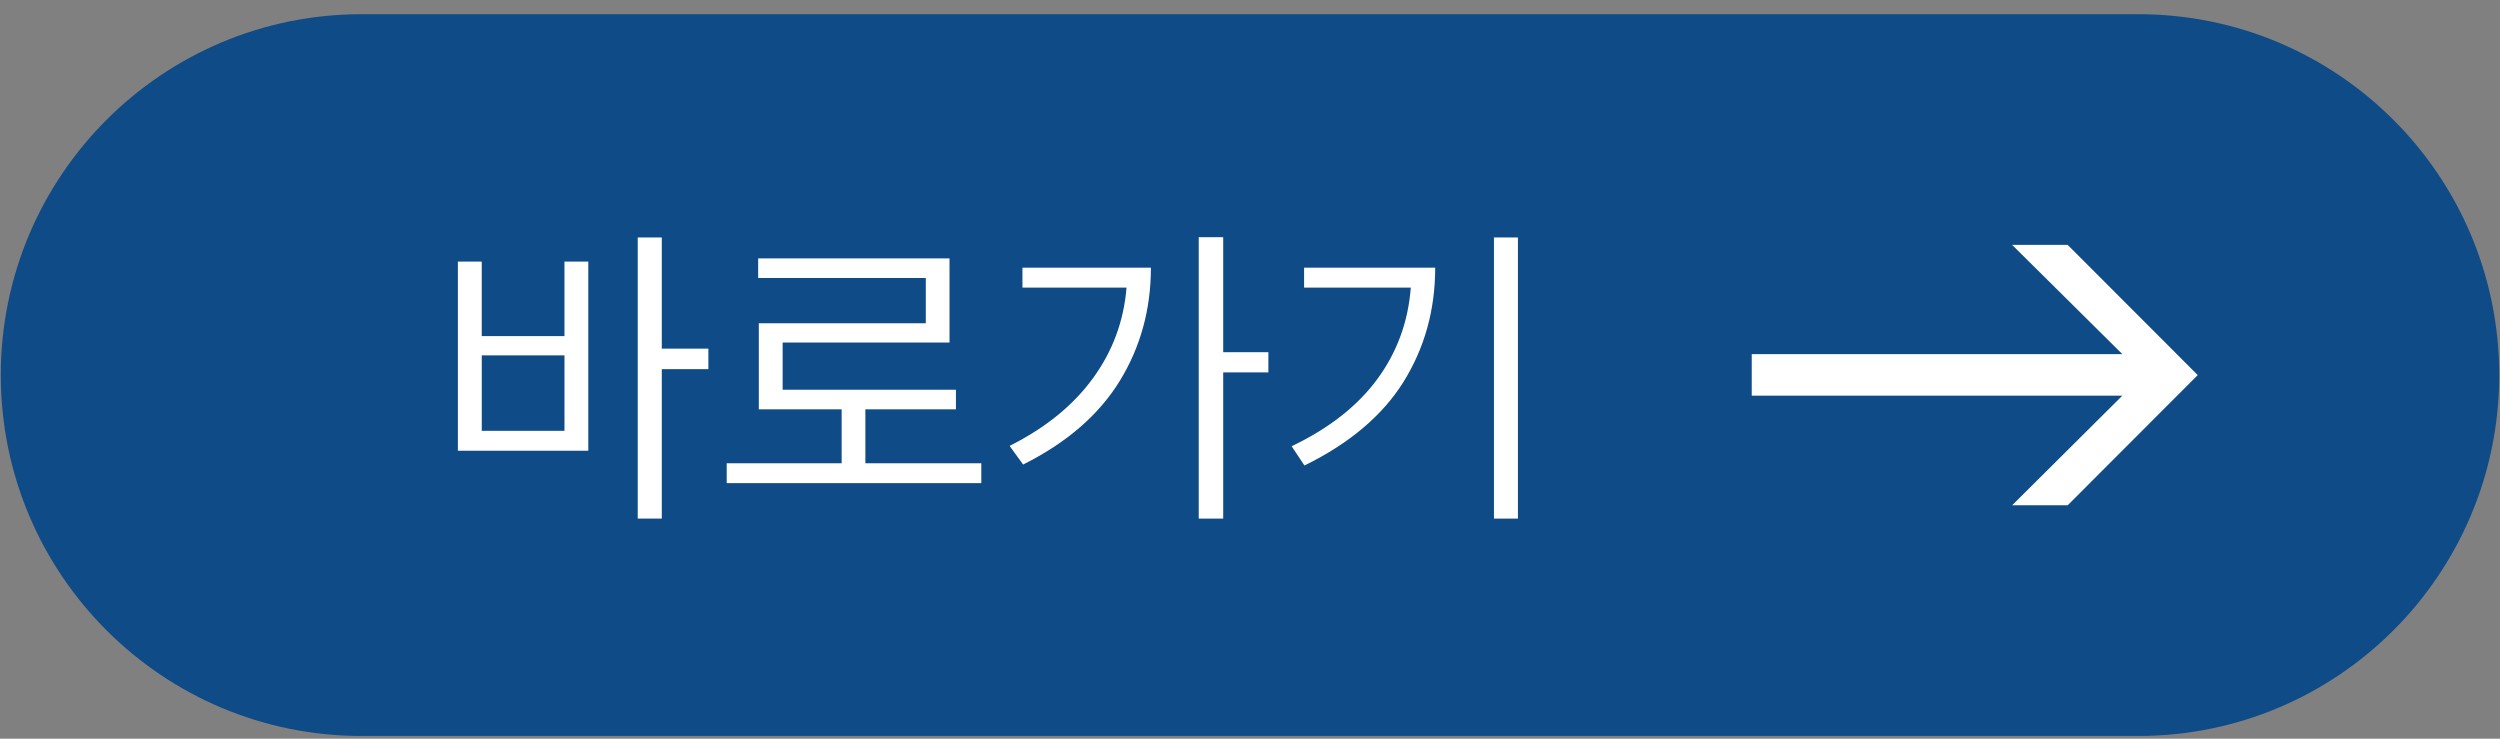<?xml version="1.0" encoding="utf-8"?>
<!-- Generator: Adobe Illustrator 16.0.0, SVG Export Plug-In . SVG Version: 6.00 Build 0)  -->
<!DOCTYPE svg PUBLIC "-//W3C//DTD SVG 1.1//EN" "http://www.w3.org/Graphics/SVG/1.1/DTD/svg11.dtd">
<svg version="1.1" id="Layer_1" xmlns="http://www.w3.org/2000/svg" xmlns:xlink="http://www.w3.org/1999/xlink" x="0px" y="0px"
	 width="88px" height="26px" viewBox="0 0 88 26" enable-background="new 0 0 88 26" xml:space="preserve">
<rect x="0" y="0" width="88" height="26" fill="#808080" stroke="none"/>
<g>
	<path fill="#0e4b87" d="M87.972,13.203c0,7.017-5.691,12.703-12.703,12.703H12.727c-7.013,0-12.699-5.687-12.699-12.703l0,0
		C0.028,6.187,5.714,0.5,12.727,0.5h62.542C82.28,0.5,87.972,6.187,87.972,13.203L87.972,13.203z"/>
	<g>
		<path fill="#FFFFFF" d="M72.782,17.786h-1.955l3.879-3.859H61.661v-1.462h13.045L70.827,8.62h1.955l4.578,4.583L72.782,17.786z"/>
	</g>
	<g>
		<g>
			<path fill="#FFFFFF" d="M16.118,9.208h0.839v2.623h2.912V9.208h0.839v6.658h-4.591V9.208z M19.87,15.165v-2.656h-2.912v2.656
				H19.87z M23.295,8.359v3.913h1.64v0.722h-1.64v5.26h-0.847V8.359H23.295z"/>
			<path fill="#FFFFFF" d="M29.626,16.307v-1.898H26.71v-3.029h5.878V9.785h-5.901V9.095h6.736v2.962h-5.874v1.661h6.1v0.69h-3.188
				v1.898h4.081v0.701H25.58v-0.701H29.626z"/>
			<path fill="#FFFFFF" d="M38.466,13.322c0.694-0.948,1.092-2.016,1.188-3.198h-3.664V9.423h4.522c0,1.462-0.364,2.79-1.096,3.985
				c-0.732,1.193-1.866,2.175-3.402,2.944l-0.476-0.657C36.799,15.063,37.773,14.271,38.466,13.322z M43.057,8.35v4.047h1.59v0.711
				h-1.59v5.146h-0.862V8.35H43.057z"/>
			<path fill="#FFFFFF" d="M48.476,13.351c0.697-0.945,1.092-2.021,1.184-3.227h-3.756V9.423h4.615c0,1.493-0.377,2.832-1.115,4.018
				c-0.744,1.188-1.904,2.169-3.488,2.945l-0.451-0.679C46.774,15.083,47.778,14.297,48.476,13.351z M53.431,8.359v9.895h-0.844
				V8.359H53.431z"/>
		</g>
	</g>
</g>
<g>
</g>
<g>
</g>
<g>
</g>
<g>
</g>
<g>
</g>
<g>
</g>
<g>
</g>
<g>
</g>
<g>
</g>
<g>
</g>
<g>
</g>
<g>
</g>
<g>
</g>
<g>
</g>
<g>
</g>
</svg>
